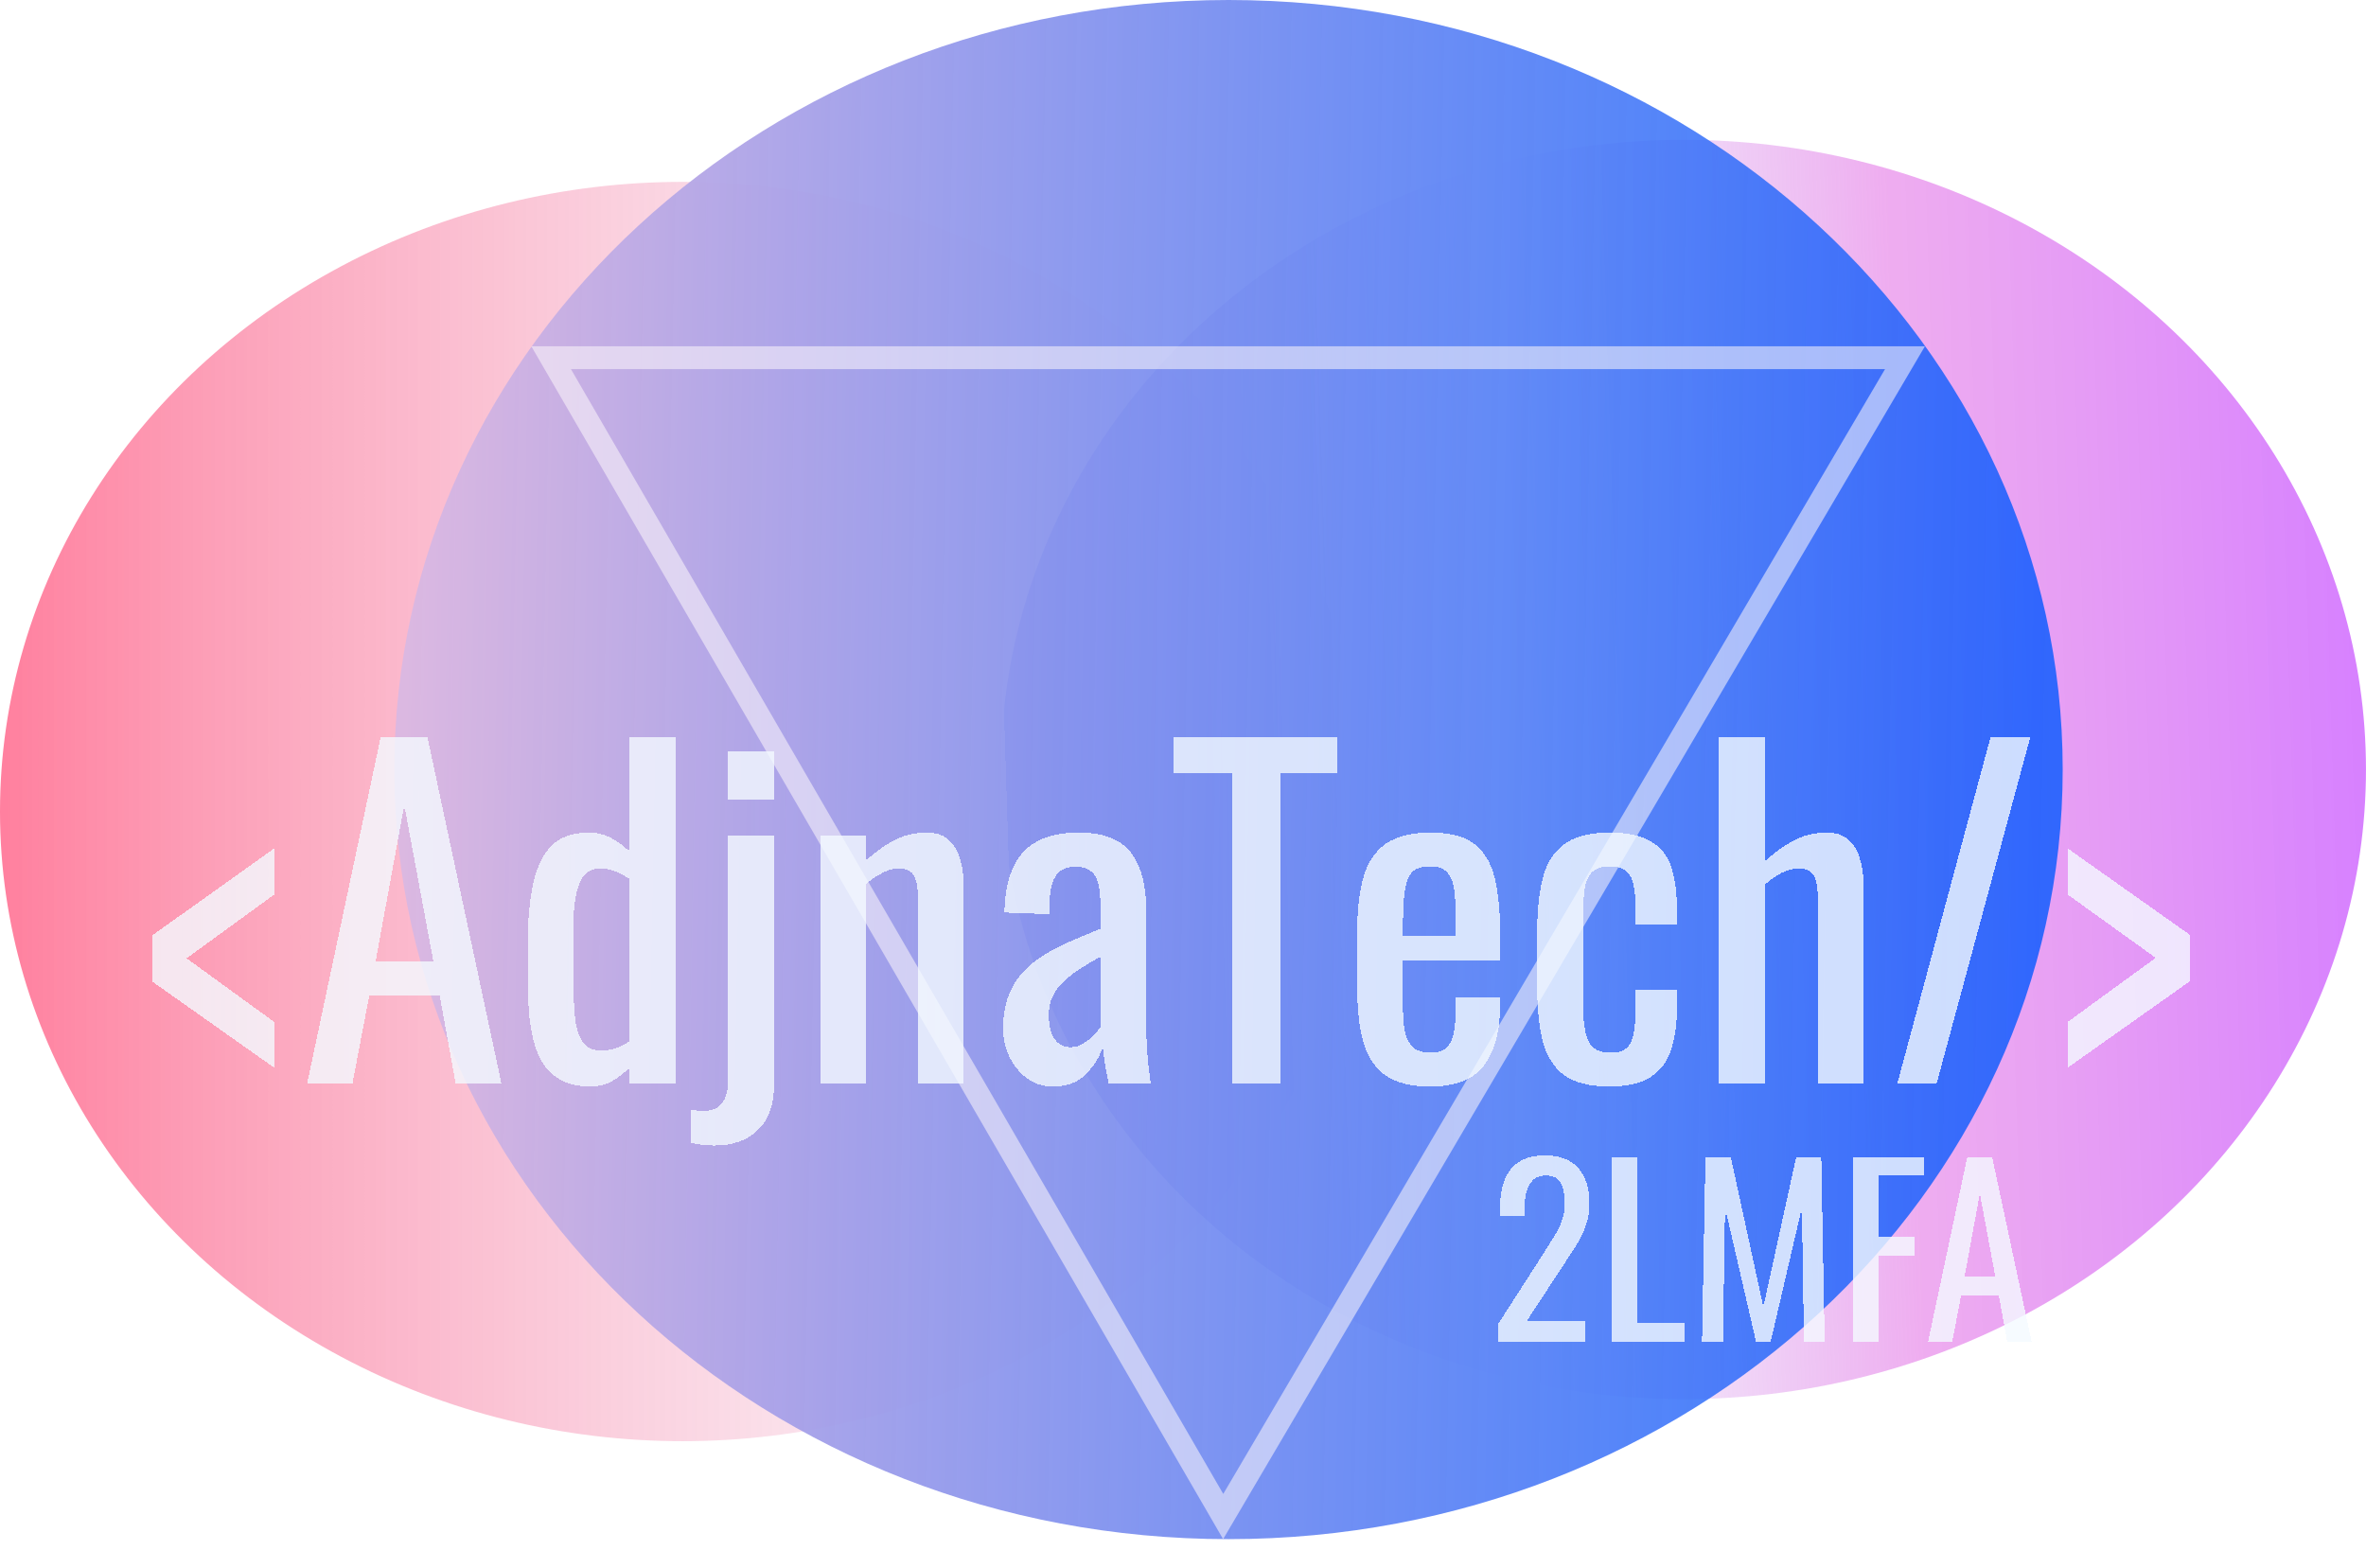 <svg width="83" height="55" viewBox="0 0 83 55" fill="none" xmlns="http://www.w3.org/2000/svg">
<ellipse cx="23.942" cy="28.472" rx="23.942" ry="22.091" fill="url(#paint0_linear_741_176)"/>
<ellipse cx="59.057" cy="26.997" rx="23.942" ry="22.091" fill="url(#paint1_linear_741_176)"/>
<path d="M72.36 27C72.36 41.912 59.258 54 43.096 54C26.935 54 13.834 41.912 13.834 27C13.834 12.088 26.935 0 43.096 0C59.258 0 72.36 12.088 72.36 27Z" fill="url(#paint2_linear_741_176)"/>
<g filter="url(#filter0_f_741_176)">
<path d="M19.334 12.55L42.91 53.207L66.827 12.55H19.334Z" stroke="#FCF7FA" stroke-opacity="0.55" stroke-width="0.8"/>
</g>
<g filter="url(#filter1_d_741_176)">
<path d="M9.621 33.46L5.331 30.43V28.825L9.621 25.765V27.385L6.546 29.62L9.621 31.855V33.46ZM10.777 34L13.357 21.85H14.992L17.587 34H15.982L15.427 30.94H12.952L12.367 34H10.777ZM13.177 29.725H15.202L14.182 24.25L13.177 29.725ZM20.695 34.12C19.965 34.12 19.42 33.855 19.06 33.325C18.7 32.785 18.52 31.875 18.52 30.595V28.915C18.52 28.255 18.575 27.645 18.685 27.085C18.795 26.515 19 26.06 19.3 25.72C19.61 25.38 20.06 25.21 20.65 25.21C20.94 25.21 21.205 25.275 21.445 25.405C21.685 25.535 21.9 25.695 22.09 25.885V21.85H23.695V34H22.09V33.445C21.9 33.645 21.69 33.81 21.46 33.94C21.24 34.06 20.985 34.12 20.695 34.12ZM21.1 32.86C21.25 32.86 21.41 32.835 21.58 32.785C21.75 32.725 21.92 32.64 22.09 32.53V26.845C21.95 26.745 21.795 26.66 21.625 26.59C21.455 26.51 21.27 26.47 21.07 26.47C20.7 26.47 20.45 26.65 20.32 27.01C20.19 27.36 20.125 27.785 20.125 28.285V30.73C20.125 31.13 20.145 31.495 20.185 31.825C20.235 32.145 20.33 32.4 20.47 32.59C20.61 32.77 20.82 32.86 21.1 32.86ZM25.051 36.19C24.921 36.19 24.776 36.18 24.616 36.16C24.466 36.15 24.336 36.125 24.226 36.085V34.93C24.276 34.94 24.346 34.95 24.436 34.96C24.526 34.97 24.596 34.975 24.646 34.975C24.876 34.975 25.056 34.93 25.186 34.84C25.316 34.75 25.406 34.625 25.456 34.465C25.516 34.305 25.546 34.125 25.546 33.925V25.33H27.151V34.09C27.151 34.77 26.961 35.29 26.581 35.65C26.211 36.01 25.701 36.19 25.051 36.19ZM25.546 24.04V22.36H27.166V24.04H25.546ZM28.778 34V25.33H30.383V26.185C30.673 25.915 30.993 25.685 31.343 25.495C31.693 25.305 32.078 25.21 32.498 25.21C32.848 25.21 33.113 25.3 33.293 25.48C33.483 25.66 33.613 25.885 33.683 26.155C33.763 26.425 33.803 26.7 33.803 26.98V34H32.198V27.445C32.198 27.135 32.153 26.895 32.063 26.725C31.973 26.555 31.788 26.47 31.508 26.47C31.328 26.47 31.138 26.525 30.938 26.635C30.748 26.735 30.563 26.86 30.383 27.01V34H28.778ZM36.929 34.12C36.589 34.12 36.289 34.025 36.029 33.835C35.769 33.635 35.564 33.385 35.414 33.085C35.264 32.775 35.189 32.45 35.189 32.11C35.189 31.57 35.279 31.115 35.459 30.745C35.639 30.375 35.884 30.065 36.194 29.815C36.514 29.555 36.879 29.33 37.289 29.14C37.709 28.95 38.149 28.765 38.609 28.585V27.97C38.609 27.62 38.589 27.33 38.549 27.1C38.509 26.87 38.424 26.7 38.294 26.59C38.174 26.47 37.989 26.41 37.739 26.41C37.519 26.41 37.339 26.46 37.199 26.56C37.069 26.66 36.974 26.805 36.914 26.995C36.854 27.175 36.824 27.39 36.824 27.64V28.075L35.234 28.015C35.254 27.055 35.474 26.35 35.894 25.9C36.314 25.44 36.964 25.21 37.844 25.21C38.704 25.21 39.314 25.445 39.674 25.915C40.034 26.385 40.214 27.065 40.214 27.955V31.915C40.214 32.185 40.219 32.445 40.229 32.695C40.249 32.945 40.269 33.18 40.289 33.4C40.319 33.61 40.344 33.81 40.364 34H38.894C38.864 33.84 38.824 33.64 38.774 33.4C38.734 33.15 38.704 32.925 38.684 32.725C38.584 33.065 38.389 33.385 38.099 33.685C37.819 33.975 37.429 34.12 36.929 34.12ZM37.559 32.74C37.719 32.74 37.869 32.695 38.009 32.605C38.149 32.515 38.274 32.415 38.384 32.305C38.494 32.185 38.569 32.09 38.609 32.02V29.56C38.359 29.7 38.124 29.84 37.904 29.98C37.684 30.12 37.489 30.27 37.319 30.43C37.159 30.58 37.029 30.755 36.929 30.955C36.839 31.145 36.794 31.365 36.794 31.615C36.794 31.965 36.859 32.24 36.989 32.44C37.119 32.64 37.309 32.74 37.559 32.74ZM43.226 34V23.11H41.171V21.85H46.916V23.11H44.921V34H43.226ZM50.177 34.12C49.497 34.12 48.972 33.99 48.602 33.73C48.232 33.46 47.972 33.07 47.822 32.56C47.682 32.04 47.612 31.405 47.612 30.655V28.675C47.612 27.905 47.687 27.265 47.837 26.755C47.987 26.245 48.247 25.86 48.617 25.6C48.997 25.34 49.517 25.21 50.177 25.21C50.907 25.21 51.442 25.36 51.782 25.66C52.132 25.96 52.362 26.395 52.472 26.965C52.582 27.525 52.637 28.2 52.637 28.99V29.695H49.217V31.435C49.217 31.785 49.247 32.07 49.307 32.29C49.377 32.51 49.482 32.675 49.622 32.785C49.772 32.885 49.962 32.935 50.192 32.935C50.432 32.935 50.612 32.88 50.732 32.77C50.862 32.65 50.947 32.485 50.987 32.275C51.037 32.055 51.062 31.8 51.062 31.51V30.985H52.622V31.315C52.622 32.185 52.437 32.87 52.067 33.37C51.697 33.87 51.067 34.12 50.177 34.12ZM49.217 28.825H51.062V28.045C51.062 27.685 51.042 27.385 51.002 27.145C50.962 26.895 50.877 26.71 50.747 26.59C50.627 26.46 50.432 26.395 50.162 26.395C49.902 26.395 49.702 26.455 49.562 26.575C49.432 26.695 49.342 26.9 49.292 27.19C49.242 27.47 49.217 27.86 49.217 28.36V28.825ZM56.46 34.12C55.75 34.12 55.21 33.98 54.84 33.7C54.48 33.41 54.235 33.005 54.105 32.485C53.985 31.965 53.925 31.36 53.925 30.67V28.675C53.925 27.945 53.99 27.325 54.12 26.815C54.25 26.295 54.495 25.9 54.855 25.63C55.225 25.35 55.76 25.21 56.46 25.21C57.09 25.21 57.575 25.315 57.915 25.525C58.265 25.725 58.505 26.03 58.635 26.44C58.765 26.84 58.83 27.34 58.83 27.94V28.45H57.375V27.925C57.375 27.545 57.35 27.245 57.3 27.025C57.25 26.805 57.16 26.645 57.03 26.545C56.9 26.445 56.715 26.395 56.475 26.395C56.215 26.395 56.015 26.455 55.875 26.575C55.735 26.695 55.64 26.9 55.59 27.19C55.55 27.47 55.53 27.855 55.53 28.345V31.075C55.53 31.815 55.6 32.31 55.74 32.56C55.88 32.81 56.13 32.935 56.49 32.935C56.76 32.935 56.955 32.875 57.075 32.755C57.205 32.625 57.285 32.445 57.315 32.215C57.355 31.985 57.375 31.725 57.375 31.435V30.73H58.83V31.33C58.83 31.91 58.76 32.41 58.62 32.83C58.49 33.25 58.25 33.57 57.9 33.79C57.56 34.01 57.08 34.12 56.46 34.12ZM60.302 34V21.85H61.907V26.23C62.197 25.95 62.522 25.71 62.882 25.51C63.242 25.31 63.642 25.21 64.082 25.21C64.422 25.21 64.682 25.3 64.862 25.48C65.052 25.66 65.182 25.885 65.252 26.155C65.332 26.425 65.372 26.7 65.372 26.98V34H63.767V27.445C63.767 27.135 63.722 26.895 63.632 26.725C63.542 26.555 63.357 26.47 63.077 26.47C62.887 26.47 62.687 26.525 62.477 26.635C62.277 26.745 62.087 26.88 61.907 27.04V34H60.302ZM66.562 34L69.832 21.85H71.227L67.942 34H66.562ZM72.534 33.46V31.855L75.624 29.605L72.534 27.385V25.765L76.839 28.81V30.415L72.534 33.46Z" fill="#F4FAFF" fill-opacity="0.8" shape-rendering="crispEdges"/>
</g>
<g filter="url(#filter2_d_741_176)">
<path d="M52.547 43.074V42.466L54.195 39.898C54.318 39.706 54.43 39.528 54.531 39.362C54.638 39.197 54.723 39.024 54.787 38.842C54.857 38.656 54.891 38.442 54.891 38.202C54.891 37.904 54.843 37.669 54.747 37.498C54.651 37.328 54.483 37.242 54.243 37.242C54.041 37.242 53.883 37.298 53.771 37.41C53.659 37.522 53.582 37.669 53.539 37.85C53.497 38.032 53.475 38.226 53.475 38.434V38.65H52.619V38.426C52.619 38.037 52.67 37.704 52.771 37.426C52.878 37.144 53.046 36.925 53.275 36.77C53.51 36.616 53.819 36.538 54.203 36.538C54.726 36.538 55.115 36.688 55.371 36.986C55.627 37.28 55.755 37.688 55.755 38.21C55.755 38.488 55.721 38.73 55.651 38.938C55.587 39.146 55.502 39.341 55.395 39.522C55.289 39.704 55.171 39.89 55.043 40.082L53.555 42.354H55.603V43.074H52.547ZM56.544 43.074V36.594H57.448V42.426H59.104V43.074H56.544ZM59.707 43.074L59.827 36.594H60.715L61.859 41.85L63.011 36.594H63.891L64.011 43.074H63.283L63.211 38.37L62.115 43.074H61.603L60.515 38.37L60.443 43.074H59.707ZM65.004 43.074V36.594H67.508V37.242H65.909V39.402H67.148V40.042H65.909V43.074H65.004ZM67.637 43.074L69.013 36.594H69.885L71.269 43.074H70.413L70.117 41.442H68.797L68.485 43.074H67.637ZM68.917 40.794H69.997L69.453 37.874L68.917 40.794Z" fill="#F4FAFF" fill-opacity="0.8" shape-rendering="crispEdges"/>
</g>
<defs>
<filter id="filter0_f_741_176" x="18.34" y="11.85" width="49.486" height="42.45" filterUnits="userSpaceOnUse" color-interpolation-filters="sRGB">
<feFlood flood-opacity="0" result="BackgroundImageFix"/>
<feBlend mode="normal" in="SourceGraphic" in2="BackgroundImageFix" result="shape"/>
<feGaussianBlur stdDeviation="0.15" result="effect1_foregroundBlur_741_176"/>
</filter>
<filter id="filter1_d_741_176" x="1.331" y="21.85" width="79.508" height="22.34" filterUnits="userSpaceOnUse" color-interpolation-filters="sRGB">
<feFlood flood-opacity="0" result="BackgroundImageFix"/>
<feColorMatrix in="SourceAlpha" type="matrix" values="0 0 0 0 0 0 0 0 0 0 0 0 0 0 0 0 0 0 127 0" result="hardAlpha"/>
<feOffset dy="4"/>
<feGaussianBlur stdDeviation="2"/>
<feComposite in2="hardAlpha" operator="out"/>
<feColorMatrix type="matrix" values="0 0 0 0 0 0 0 0 0 0 0 0 0 0 0 0 0 0 0.5 0"/>
<feBlend mode="normal" in2="BackgroundImageFix" result="effect1_dropShadow_741_176"/>
<feBlend mode="normal" in="SourceGraphic" in2="effect1_dropShadow_741_176" result="shape"/>
</filter>
<filter id="filter2_d_741_176" x="48.547" y="36.539" width="26.722" height="14.535" filterUnits="userSpaceOnUse" color-interpolation-filters="sRGB">
<feFlood flood-opacity="0" result="BackgroundImageFix"/>
<feColorMatrix in="SourceAlpha" type="matrix" values="0 0 0 0 0 0 0 0 0 0 0 0 0 0 0 0 0 0 127 0" result="hardAlpha"/>
<feOffset dy="4"/>
<feGaussianBlur stdDeviation="2"/>
<feComposite in2="hardAlpha" operator="out"/>
<feColorMatrix type="matrix" values="0 0 0 0 0 0 0 0 0 0 0 0 0 0 0 0 0 0 0.25 0"/>
<feBlend mode="normal" in2="BackgroundImageFix" result="effect1_dropShadow_741_176"/>
<feBlend mode="normal" in="SourceGraphic" in2="effect1_dropShadow_741_176" result="shape"/>
</filter>
<linearGradient id="paint0_linear_741_176" x1="1.56893e-07" y1="28.349" x2="47.985" y2="28.349" gradientUnits="userSpaceOnUse">
<stop stop-color="#FF003D" stop-opacity="0.5"/>
<stop offset="1" stop-color="#DBB8E1" stop-opacity="0"/>
</linearGradient>
<linearGradient id="paint1_linear_741_176" x1="83.268" y1="26.997" x2="35.33" y2="28.513" gradientUnits="userSpaceOnUse">
<stop stop-color="#AD00FF" stop-opacity="0.5"/>
<stop offset="0.343" stop-color="#D737DA" stop-opacity="0.41"/>
<stop offset="0.636" stop-color="#9F46DC" stop-opacity="0"/>
<stop offset="1" stop-color="#2B3EEE" stop-opacity="0.448"/>
<stop offset="1" stop-color="#033AA5" stop-opacity="0"/>
</linearGradient>
<linearGradient id="paint2_linear_741_176" x1="14.113" y1="29.7" x2="71.623" y2="30.828" gradientUnits="userSpaceOnUse">
<stop stop-color="#DBB8E1"/>
<stop offset="1" stop-color="#0057FF" stop-opacity="0.79"/>
</linearGradient>
</defs>
</svg>
